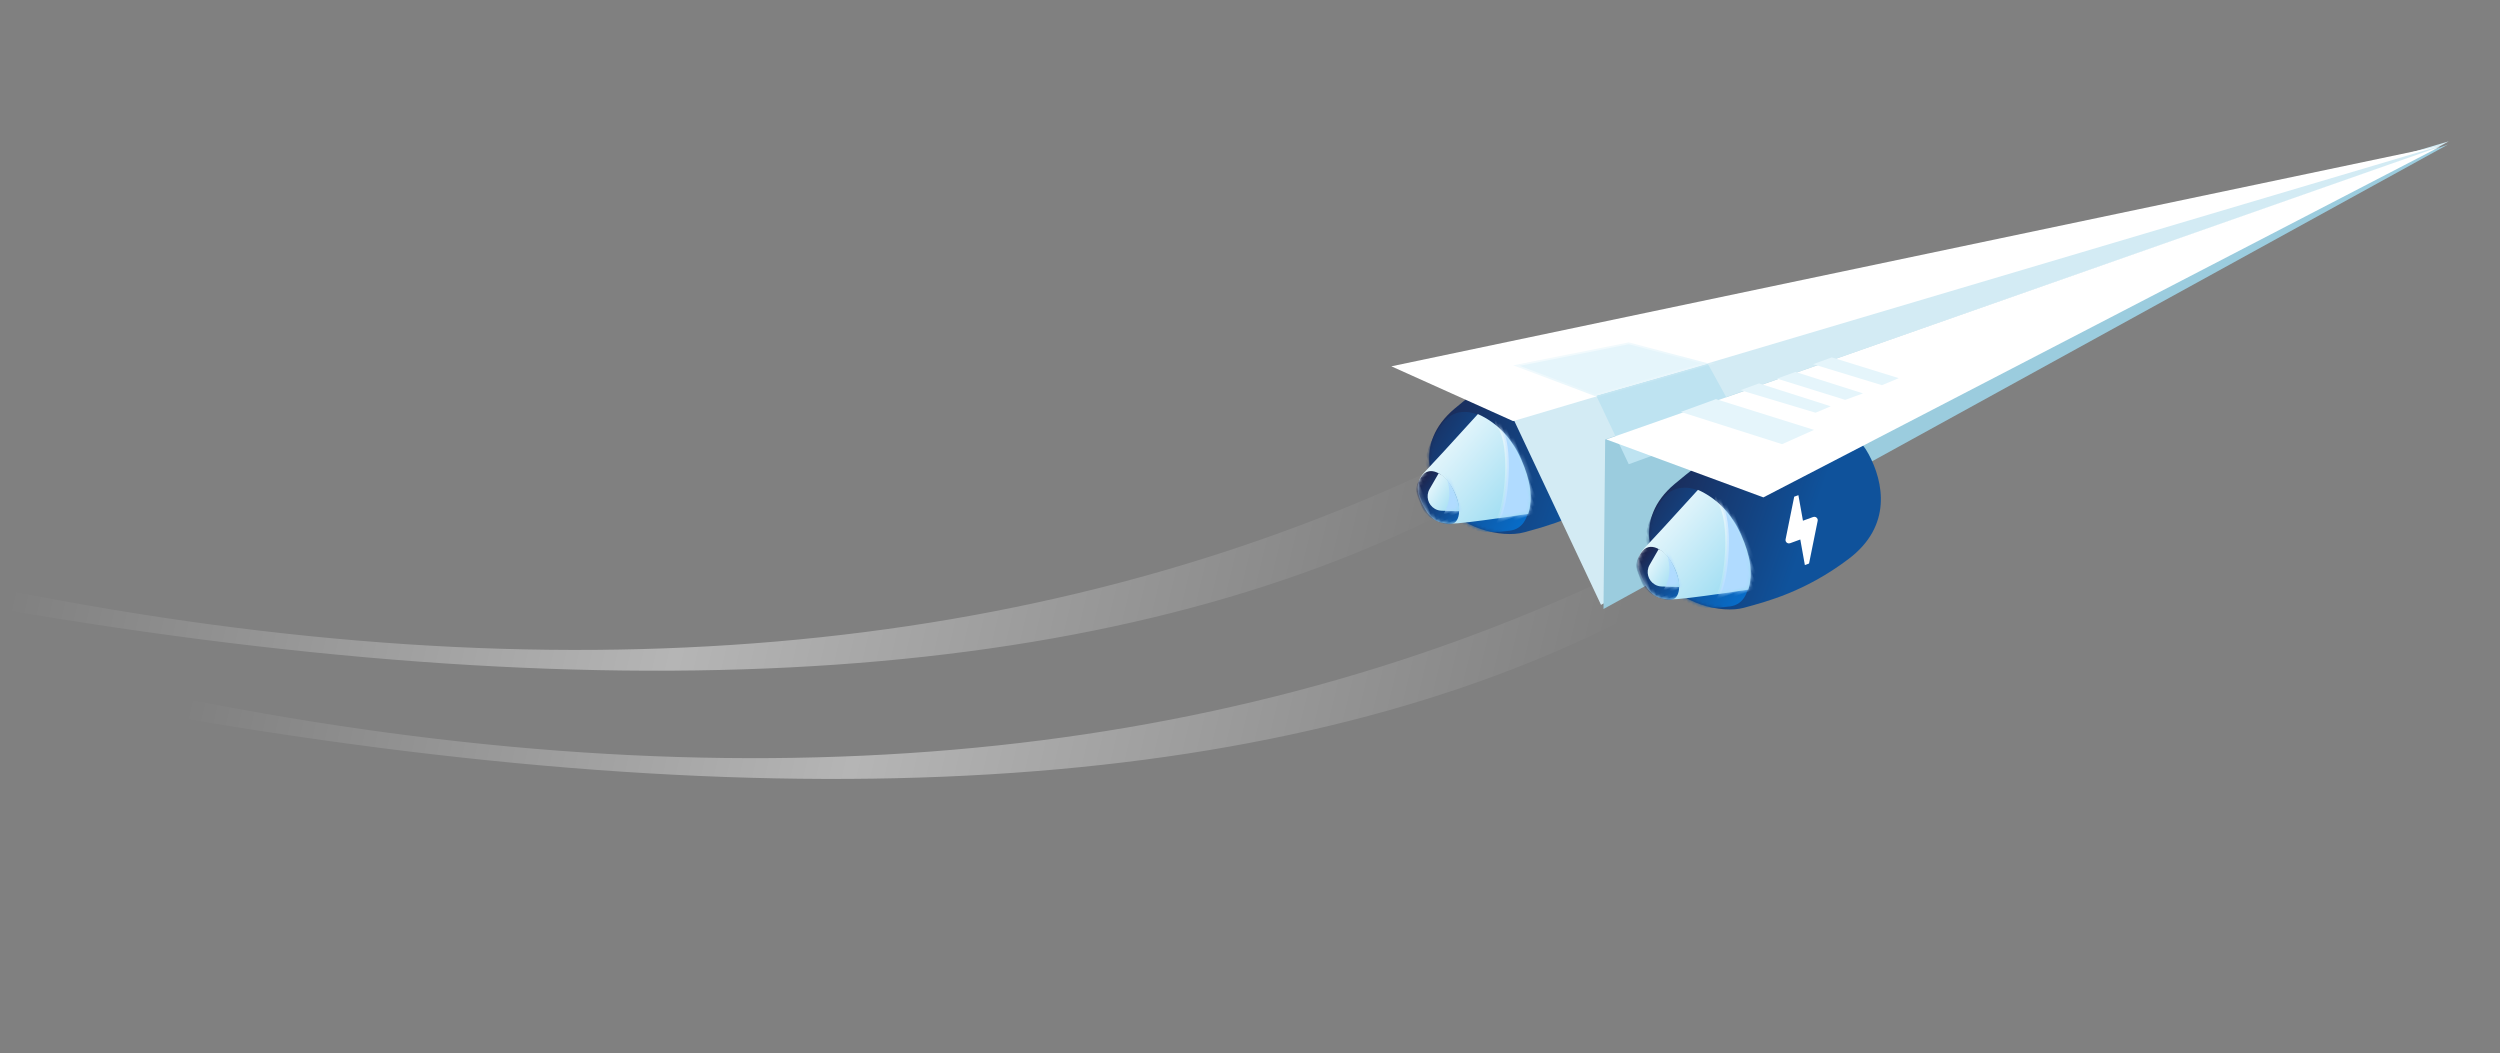 <?xml version="1.0" encoding="UTF-8"?>
<svg width="693px" height="292px" viewBox="0 0 693 292" version="1.1" xmlns="http://www.w3.org/2000/svg" xmlns:xlink="http://www.w3.org/1999/xlink">
    <rect x="0" y="0" width="693" height="292" fill="#808080" stroke="none"/>
    <!-- Generator: Sketch 51 (57462) - http://www.bohemiancoding.com/sketch -->
    <title>amp-jet</title>
    <desc>Created with Sketch.</desc>
    <defs>
        <linearGradient x1="0%" y1="50%" x2="100%" y2="50%" id="linearGradient-1">
            <stop stop-color="#FFFFFF" stop-opacity="0" offset="0%"></stop>
            <stop stop-color="#FFFFFF" stop-opacity="0.418" offset="47.979%"></stop>
            <stop stop-color="#FFFFFF" stop-opacity="0" offset="100%"></stop>
        </linearGradient>
        <linearGradient x1="77.818%" y1="44.326%" x2="0%" y2="0%" id="linearGradient-2">
            <stop stop-color="#0F529B" offset="0%"></stop>
            <stop stop-color="#1E1F44" offset="100%"></stop>
        </linearGradient>
        <path d="M46.87,0.543 C57.967,3.374 64.636,9.072 65.863,17.705 C67.091,26.339 65.251,38.553 50.763,43.027 C36.276,47.5 25.17,46.362 18.821,45.844 C12.471,45.327 2.174,38.64 0.502,29.51 C-0.195,25.706 -2.229,12.374 12.521,7.014 C33.174,-0.491 43.179,-0.399 46.87,0.543 Z" id="path-3"></path>
        <linearGradient x1="18.722%" y1="-16.503%" x2="100%" y2="133.573%" id="linearGradient-5">
            <stop stop-color="#1E1F44" offset="0%"></stop>
            <stop stop-color="#0088F7" offset="100%"></stop>
        </linearGradient>
        <linearGradient x1="91.303%" y1="-64.386%" x2="37.523%" y2="106.892%" id="linearGradient-6">
            <stop stop-color="#FFFFFF" offset="0%"></stop>
            <stop stop-color="#FFFFFF" stop-opacity="0.324" offset="67.569%"></stop>
            <stop stop-color="#FFFFFF" stop-opacity="0" offset="100%"></stop>
        </linearGradient>
        <linearGradient x1="7.882%" y1="-7.711%" x2="154.341%" y2="253.79%" id="linearGradient-7">
            <stop stop-color="#FFFFFF" offset="0%"></stop>
            <stop stop-color="#BBE7F6" offset="28.708%"></stop>
            <stop stop-color="#12ACDF" offset="100%"></stop>
        </linearGradient>
        <path d="M23.24,0.119 C12.94,5.538 6.465,8.899 3.814,10.202 C-0.163,12.156 -0.216,15.898 0.425,19.612 C1.067,23.326 2.676,25.329 7.651,26.664 C10.968,27.554 17.38,28.961 26.886,30.886 C29.6,27.39 30.706,22.394 30.204,15.898 C29.702,9.401 27.38,4.142 23.24,0.119 Z" id="path-8"></path>
        <linearGradient x1="50%" y1="3.593%" x2="100%" y2="158.489%" id="linearGradient-10">
            <stop stop-color="#1E1F44" offset="0%"></stop>
            <stop stop-color="#1A2E5E" offset="11.682%"></stop>
            <stop stop-color="#0088F7" offset="100%"></stop>
        </linearGradient>
        <path d="M27.606,5.45 C29.303,11.231 22.154,26.802 18.295,29.636 C15.722,31.526 20.365,33.16 32.223,34.539 L35.843,15.371 C29.221,4.904 26.475,1.597 27.606,5.45 Z" id="path-11"></path>
        <linearGradient x1="7.882%" y1="-7.711%" x2="154.341%" y2="253.79%" id="linearGradient-12">
            <stop stop-color="#FFFFFF" offset="0%"></stop>
            <stop stop-color="#12ACDF" offset="100%"></stop>
        </linearGradient>
        <path d="M5.602,0.182 L1.756,3.416 C0.065,4.838 -0.153,7.361 1.269,9.052 C1.695,9.559 2.24,9.952 2.856,10.196 L7.359,11.982 C7.951,10.715 8.134,8.808 7.909,6.26 C7.65,3.32 6.88,1.294 5.602,0.182 Z" id="path-13"></path>
        <path d="M46.87,0.444 C57.967,3.276 64.636,8.973 65.863,17.607 C67.091,26.24 65.251,38.455 50.763,42.928 C36.276,47.401 25.17,46.264 18.821,45.746 C12.471,45.228 2.174,38.541 0.502,29.411 C-0.195,25.608 -2.229,12.275 12.521,6.915 C33.174,-0.59 43.179,-0.498 46.87,0.444 Z" id="path-15"></path>
        <path d="M23.24,0.119 C12.94,5.538 6.465,8.899 3.814,10.202 C-0.163,12.156 -0.216,15.898 0.425,19.612 C1.067,23.326 2.676,25.329 7.651,26.664 C10.968,27.554 17.38,28.961 26.886,30.886 C29.6,27.39 30.706,22.394 30.204,15.898 C29.702,9.401 27.38,4.142 23.24,0.119 Z" id="path-17"></path>
        <path d="M27.606,5.45 C29.303,11.231 22.154,26.802 18.295,29.636 C15.722,31.526 20.365,33.16 32.223,34.539 L35.843,15.371 C29.221,4.904 26.475,1.597 27.606,5.45 Z" id="path-19"></path>
        <path d="M5.602,0.182 L1.756,3.416 C0.065,4.838 -0.153,7.361 1.269,9.052 C1.695,9.559 2.24,9.952 2.856,10.196 L7.359,11.982 C7.951,10.715 8.134,8.808 7.909,6.26 C7.65,3.32 6.88,1.294 5.602,0.182 Z" id="path-20"></path>
    </defs>
    <g id="amp-jet" stroke="none" stroke-width="1" fill="none" fill-rule="evenodd">
        <g id="Group-23">
            <g id="Group-21" transform="translate(0, 38)" fill="url(#linearGradient-1)">
                <path d="M443.972,84.503 C364.211,154.536 236.06,196.148 59.52,209.338 L60.972,203.77 C215.213,196.297 340.286,153.427 436.189,75.16" id="Path-9" transform="translate(251.746, 142.249) rotate(14) translate(-251.746, -142.249) "></path>
                <path d="M394.972,54.503 C315.211,124.536 187.06,166.148 10.52,179.338 L11.972,173.77 C166.213,166.297 291.286,123.427 387.189,45.16" id="Path-9-Copy-2" transform="translate(202.746, 112.249) rotate(14) translate(-202.746, -112.249) "></path>
            </g>
            <g id="Group" transform="translate(384, 0)">
                <g id="Group-6-Copy" transform="translate(42.47, 122.329) rotate(-20) translate(-42.47, -122.329) translate(5.97, 98.829)">
                    <g id="Group-2" transform="translate(5.286, 0)">
                        <mask id="mask-4" fill="white">
                            <use xlink:href="#path-3"></use>
                        </mask>
                        <use id="Path-4" fill="url(#linearGradient-2)" xlink:href="#path-3"></use>
                        <path d="M7.13,10.161 C16.461,3.307 25.041,17.58 25.041,26.569 C25.041,35.558 22.111,45.494 15.337,44.083 C8.562,42.672 0.561,39.478 -0.392,30.187 C-1.344,20.896 -2.201,17.015 7.13,10.161 Z" id="Path-6" fill="url(#linearGradient-5)" mask="url(#mask-4)"></path>
                        <path d="" id="Path-5" stroke="url(#linearGradient-6)" stroke-linecap="square" mask="url(#mask-4)"></path>
                    </g>
                    <path d="M54.853,18.362 C55.713,18.362 56.417,19.056 56.417,19.904 L56.417,29.158 C56.417,30.007 55.713,30.701 54.853,30.701 L45.473,30.701 C44.613,30.701 43.91,30.007 43.91,29.158 L43.91,19.904 C43.91,19.056 44.613,18.362 45.473,18.362 L54.853,18.362 Z M53.29,25.302 L53.29,23.76 L50.945,23.76 L50.945,21.447 L49.382,21.447 L49.382,23.76 L47.037,23.76 L47.037,25.302 L49.382,25.302 L49.382,27.616 L50.945,27.616 L50.945,25.302 L53.29,25.302 Z" id="Fill-1" fill="#FFFFFF" transform="translate(50.163, 24.531) rotate(-4) translate(-50.163, -24.531) "></path>
                    <g id="Group-4" transform="translate(0.056, 10.544)">
                        <mask id="mask-9" fill="white">
                            <use xlink:href="#path-8"></use>
                        </mask>
                        <use id="Path-7" fill="url(#linearGradient-7)" xlink:href="#path-8"></use>
                        <path d="M2.413,11.156 C5.77,8.632 8.992,12.299 9.655,17.678 C10.318,23.057 8.221,27.21 5.368,26.115 C2.514,25.019 -0.239,21.722 -0.239,18.49 C-0.239,15.258 -0.944,13.681 2.413,11.156 Z" id="Path-8" fill="url(#linearGradient-10)" mask="url(#mask-9)"></path>
                        <g id="Path-11" stroke-linecap="square" mask="url(#mask-9)">
                            <use fill="#B0DBFF" fill-rule="evenodd" style="mix-blend-mode: multiply;" xlink:href="#path-11"></use>
                            <use stroke="url(#linearGradient-6)" stroke-width="1" xlink:href="#path-11"></use>
                        </g>
                    </g>
                    <g id="Group-5" transform="translate(1.835, 22.209)">
                        <mask id="mask-14" fill="white">
                            <use xlink:href="#path-13"></use>
                        </mask>
                        <use id="Path-10" fill="url(#linearGradient-12)" xlink:href="#path-13"></use>
                        <path d="M3.12,11.166 C5.889,8.904 7.273,5.785 7.273,1.808 C7.273,-2.168 8.815,-2.168 11.899,1.808 L10.114,15.697 L3.12,11.166 Z" id="Path-12" fill="#B0DBFF" style="mix-blend-mode: multiply;" mask="url(#mask-14)"></path>
                    </g>
                </g>
                <polygon id="Path-3" fill="#D3EBF4" transform="translate(172, 96.5) rotate(-20) translate(-172, -96.5) " points="37 68 307 84.63 42.226 125"></polygon>
                <polygon id="Path-2" fill="#FFFFFF" transform="translate(147, 71) rotate(-20) translate(-147, -71) " points="26.528 75.821 294 92 0 50"></polygon>
                <polygon id="Path-3" fill="#9BCCDE" transform="translate(177, 103) rotate(-20) translate(-177, -103) " points="61.518 81 309 84.083 45 125"></polygon>
                <polygon id="Path-18" fill="#BEE3F1" transform="translate(78.5, 113.5) rotate(-20) translate(-78.5, -113.5) " points="61 103 62.962 124 96 124 93.083 105.339"></polygon>
                <g id="Group-6" transform="translate(103.47, 143.329) rotate(-20) translate(-103.47, -143.329) translate(66.97, 119.829)">
                    <g id="Group-2" transform="translate(5.286, 0)">
                        <mask id="mask-16" fill="white">
                            <use xlink:href="#path-15"></use>
                        </mask>
                        <use id="Path-4" fill="url(#linearGradient-2)" xlink:href="#path-15"></use>
                        <path d="M42.434,21.574 L43.669,21.574 L42.434,28.66 L45.441,28.66 C45.968,28.66 46.396,29.081 46.396,29.6 C46.396,29.771 46.348,29.938 46.259,30.084 L39.962,40.39 L38.726,40.39 L39.962,33.303 L36.954,33.303 C36.427,33.303 36,32.883 36,32.364 C36,32.193 36.047,32.026 36.137,31.879 L42.434,21.574 Z" id="Rectangle-14" fill="#FFFFFF" mask="url(#mask-16)"></path>
                        <path d="M7.13,10.161 C16.461,3.307 25.041,17.58 25.041,26.569 C25.041,35.558 22.111,45.494 15.337,44.083 C8.562,42.672 0.561,39.478 -0.392,30.187 C-1.344,20.896 -2.201,17.015 7.13,10.161 Z" id="Path-6" fill="url(#linearGradient-5)" mask="url(#mask-16)"></path>
                        <path d="" id="Path-5" stroke="url(#linearGradient-6)" stroke-linecap="square" mask="url(#mask-16)"></path>
                    </g>
                    <g id="Group-4" transform="translate(0.056, 10.544)">
                        <mask id="mask-18" fill="white">
                            <use xlink:href="#path-17"></use>
                        </mask>
                        <use id="Path-7" fill="url(#linearGradient-7)" xlink:href="#path-17"></use>
                        <path d="M2.413,11.156 C5.77,8.632 8.992,12.299 9.655,17.678 C10.318,23.057 8.221,27.21 5.368,26.115 C2.514,25.019 -0.239,21.722 -0.239,18.49 C-0.239,15.258 -0.944,13.681 2.413,11.156 Z" id="Path-8" fill="url(#linearGradient-10)" mask="url(#mask-18)"></path>
                        <g id="Path-11" stroke-linecap="square" mask="url(#mask-18)">
                            <use fill="#B0DBFF" fill-rule="evenodd" style="mix-blend-mode: multiply;" xlink:href="#path-19"></use>
                            <use stroke="url(#linearGradient-6)" stroke-width="1" xlink:href="#path-19"></use>
                        </g>
                    </g>
                    <g id="Group-5" transform="translate(1.835, 22.209)">
                        <mask id="mask-21" fill="white">
                            <use xlink:href="#path-20"></use>
                        </mask>
                        <use id="Path-10" fill="url(#linearGradient-12)" xlink:href="#path-20"></use>
                        <path d="M3.12,11.166 C5.889,8.904 7.273,5.785 7.273,1.808 C7.273,-2.168 8.815,-2.168 11.899,1.808 L10.114,15.697 L3.12,11.166 Z" id="Path-12" fill="#B0DBFF" style="mix-blend-mode: multiply;" mask="url(#mask-21)"></path>
                    </g>
                </g>
                <polygon id="Path-2" fill="#FFFFFF" transform="translate(181.5, 94) rotate(-20) translate(-181.5, -94) " points="59 79 304 81.781 94.428 109"></polygon>
                <polygon id="Path-17" stroke="url(#linearGradient-6)" fill="#E5F5FB" stroke-linecap="square" transform="translate(62.5, 101) rotate(-20) translate(-62.5, -101) " points="37 92 55.346 107.741 88 110 69.278 96.994"></polygon>
                <polygon id="Path-19" fill="#E5F5FB" transform="translate(100.5, 117) rotate(-20) translate(-100.5, -117) " points="84 108 107.324 126 117 125.308 94.369 108"></polygon>
                <polygon id="Path-19-Copy" fill="#E5F5FB" transform="translate(111, 110.5) rotate(-20) translate(-111, -110.5) " points="100 104 117.444 117 122 116.769 105.482 104"></polygon>
                <polygon id="Path-19-Copy-2" fill="#E5F5FB" transform="translate(120.5, 107) rotate(-20) translate(-120.5, -107) " points="110 101 125.743 113 131 113 115.425 101"></polygon>
                <polygon id="Path-19-Copy-3" fill="#E5F5FB" transform="translate(130.5, 103) rotate(-20) translate(-130.5, -103) " points="120 97 135.956 109 141 108.766 125.518 97"></polygon>
            </g>
        </g>
    </g>
</svg>
